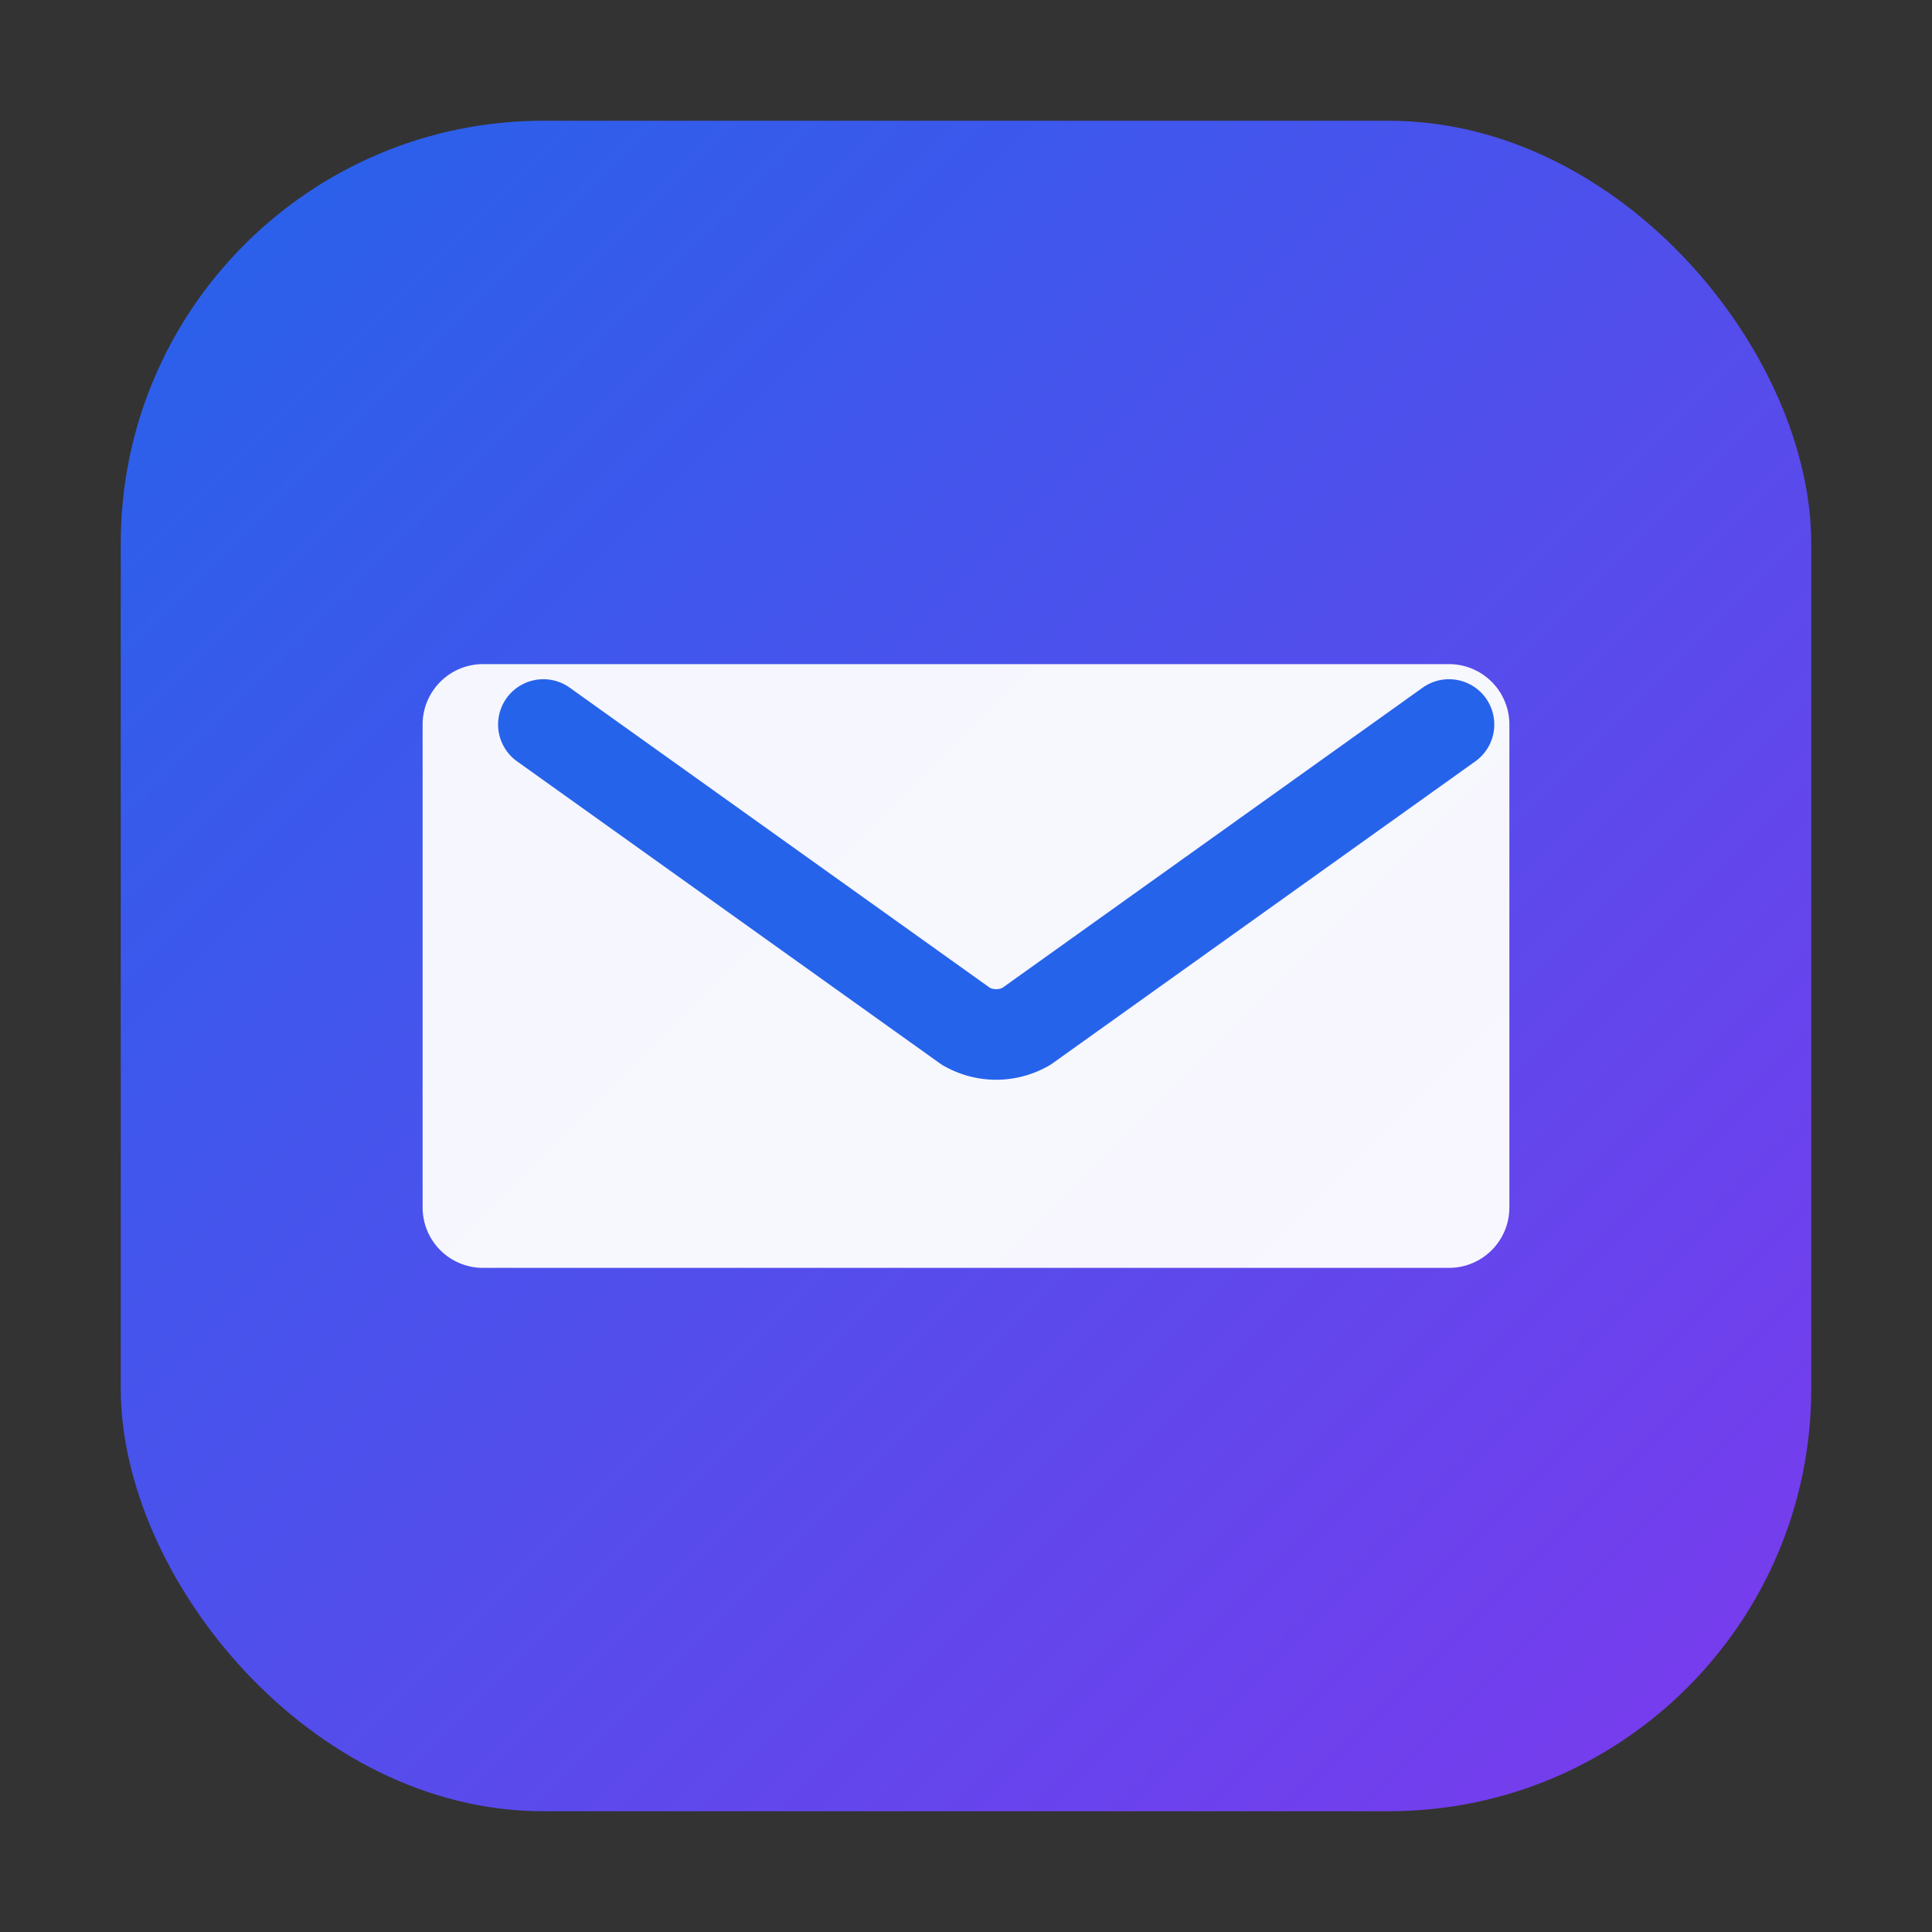 <svg xmlns="http://www.w3.org/2000/svg" width="64" height="64" viewBox="0 0 64 64" fill="none">
  <rect x="0" y="0" width="64" height="64" fill="#333333" stroke="none"/>
  <defs>
    <linearGradient id="g" x1="0" y1="0" x2="1" y2="1">
      <stop offset="0" stop-color="#2563eb"/>
      <stop offset="1" stop-color="#7c3aed"/>
    </linearGradient>
  </defs>
  <rect x="4" y="4" width="56" height="56" rx="14" fill="url(#g)"/>
  <path d="M16 22h32a2 2 0 0 1 2 2v16a2 2 0 0 1-2 2H16a2 2 0 0 1-2-2V24a2 2 0 0 1 2-2z" fill="#fff" opacity="0.95"/>
  <path d="M18 24l14 10a2 2 0 0 0 2 0l14-10" stroke="#2563eb" stroke-width="3" stroke-linecap="round" stroke-linejoin="round"/>
</svg>
